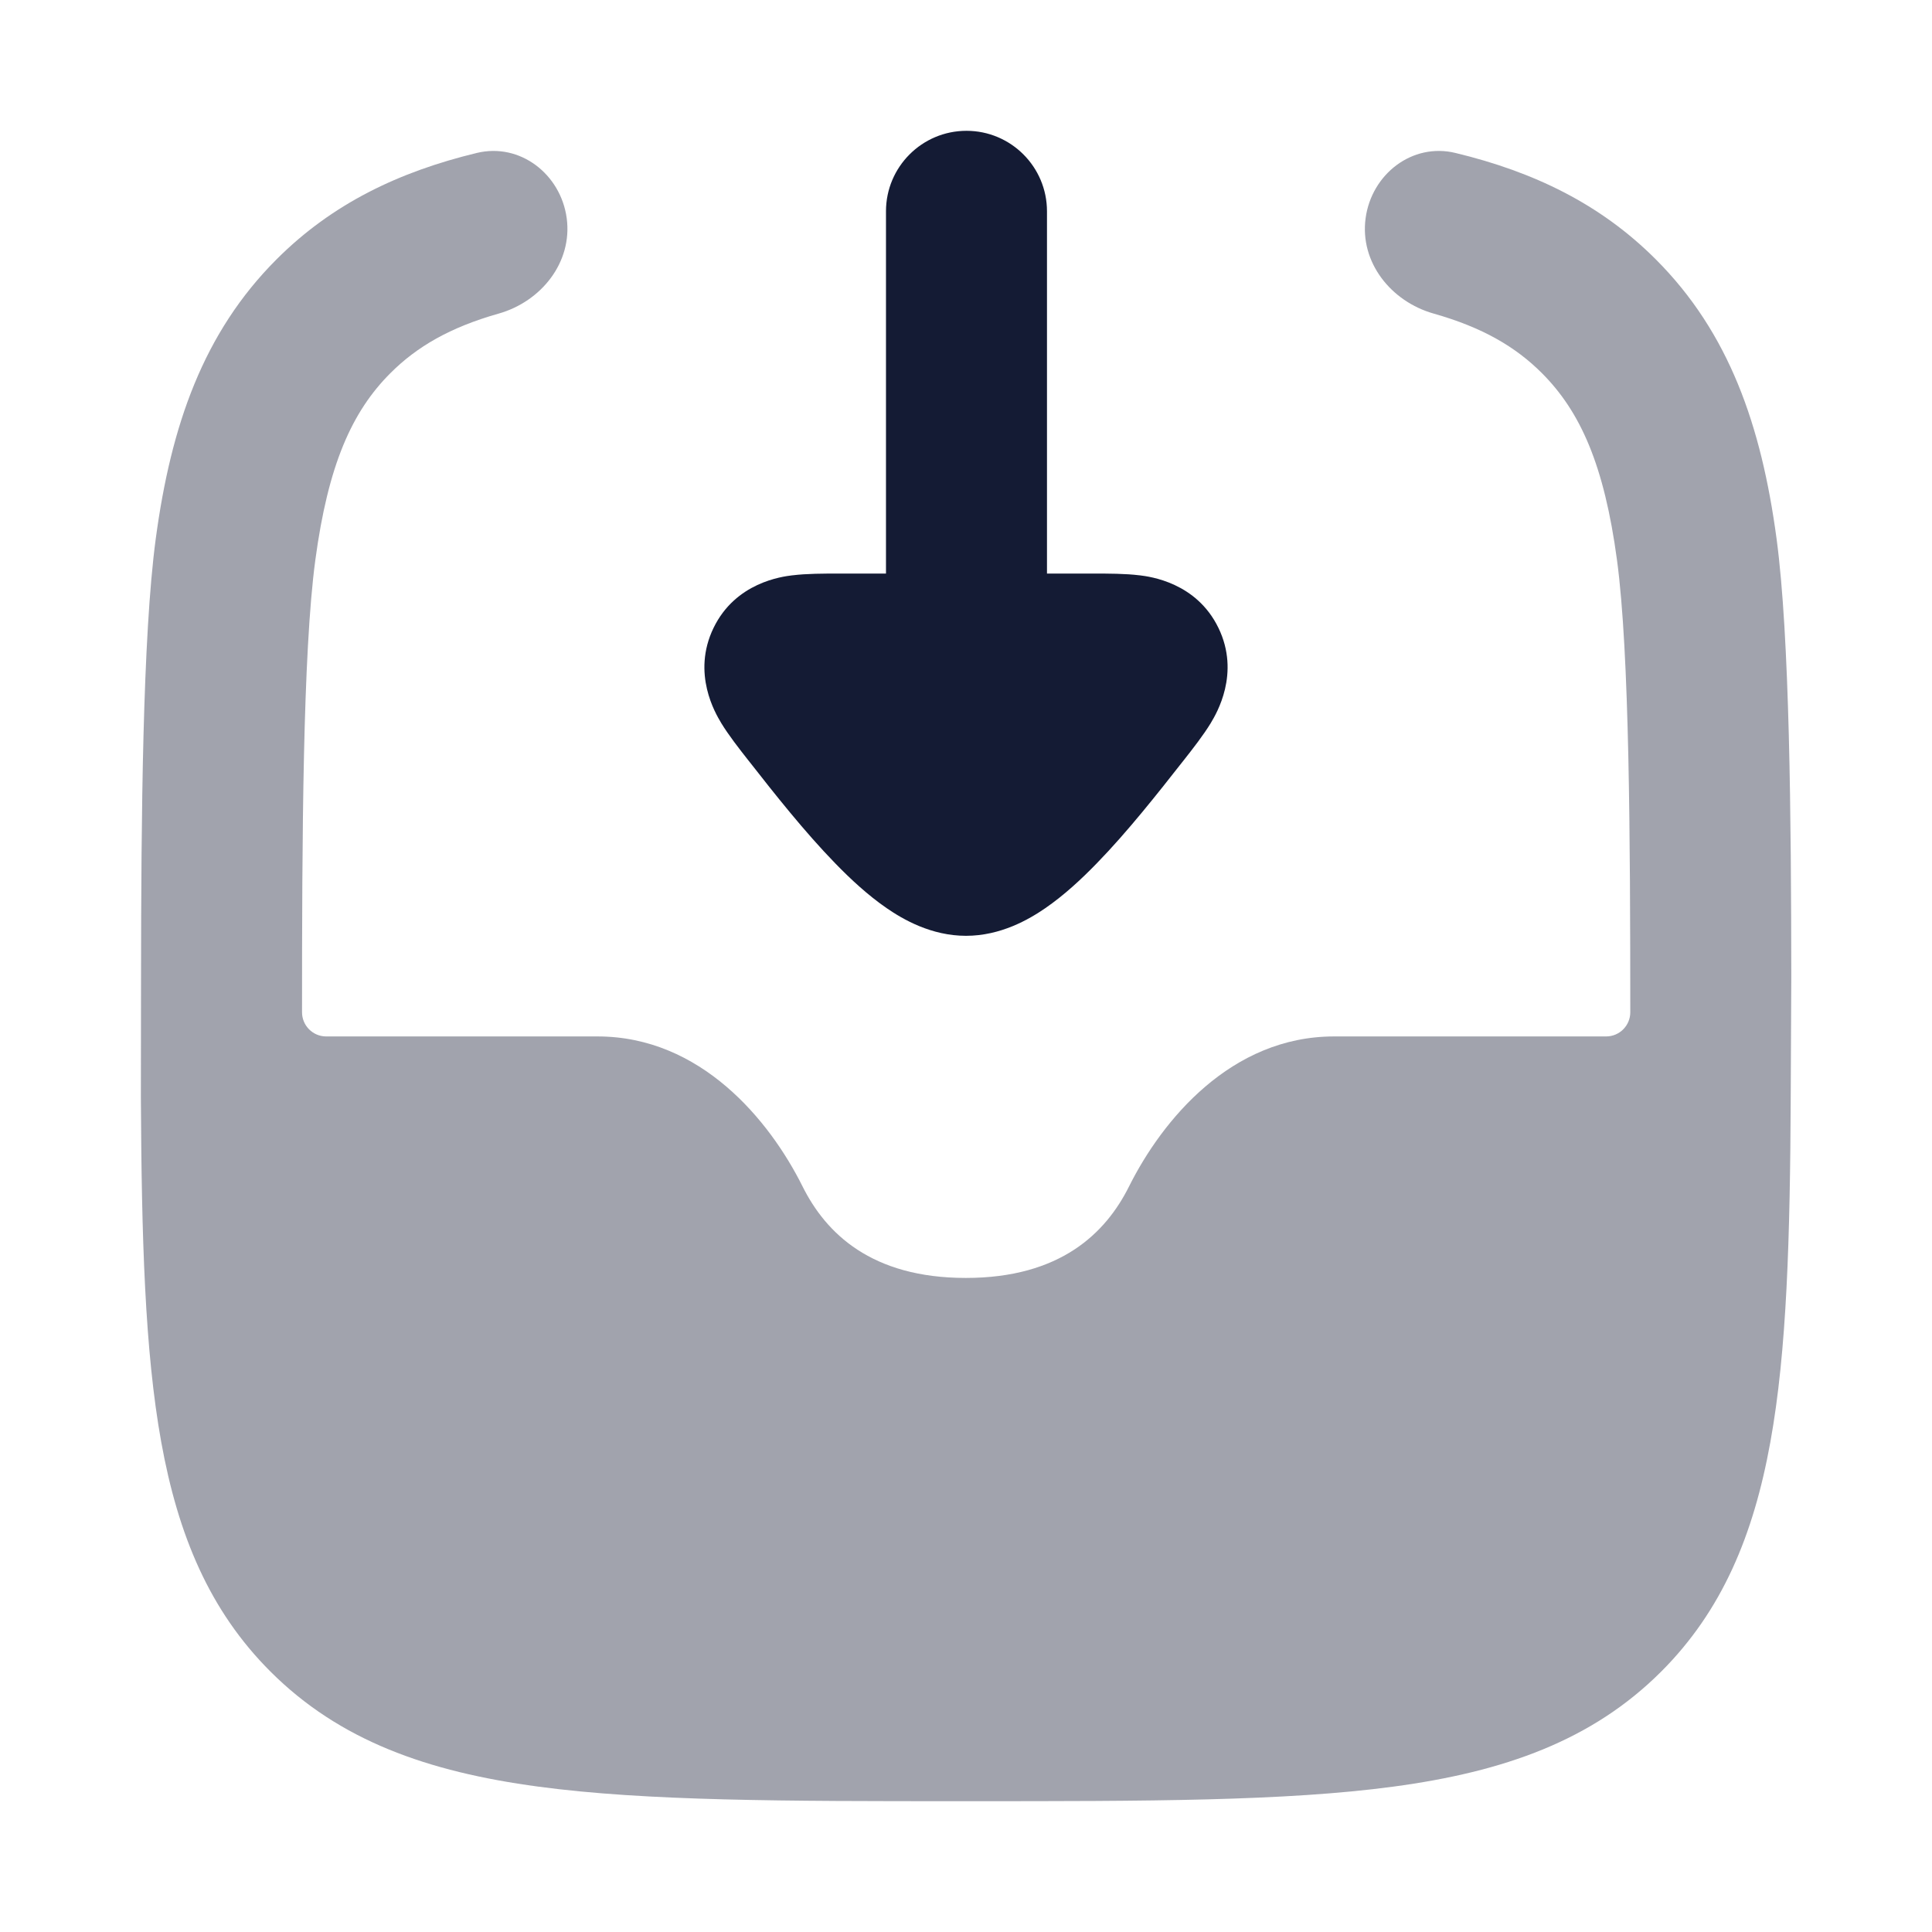 <svg width="24" height="24" viewBox="0 0 24 24" fill="none" xmlns="http://www.w3.org/2000/svg">
<path opacity="0.4" d="M18.08 1.9C19.05 2.134 19.878 2.531 20.568 3.221C21.48 4.133 21.88 5.287 22.069 6.691C22.233 7.911 22.25 10.172 22.252 12.125L22.245 13.629C22.237 15.37 22.198 16.779 21.992 17.914C21.783 19.071 21.392 20.009 20.637 20.764C19.779 21.622 18.686 22.009 17.31 22.194C15.966 22.375 14.245 22.375 12.055 22.375H11.941C9.75 22.375 8.029 22.375 6.686 22.194C5.309 22.009 4.217 21.622 3.359 20.764C2.603 20.009 2.212 19.071 2.003 17.914C1.798 16.779 1.759 15.37 1.75 13.629L1.752 12.125C1.754 10.172 1.771 7.911 1.935 6.691C2.124 5.287 2.524 4.133 3.436 3.221C4.126 2.531 4.954 2.134 5.923 1.9C6.46 1.77 6.966 2.163 7.04 2.711C7.113 3.258 6.724 3.746 6.193 3.896C5.589 4.067 5.177 4.308 4.85 4.635C4.371 5.114 4.076 5.775 3.917 6.958C3.761 8.116 3.752 10.423 3.752 12.575C3.752 12.74 3.886 12.875 4.052 12.875L7.423 12.875C8.704 12.875 9.559 13.915 9.969 14.737C10.259 15.319 10.823 15.875 11.998 15.875C13.172 15.875 13.736 15.319 14.026 14.737C14.437 13.915 15.292 12.875 16.572 12.875L19.952 12.875C20.118 12.875 20.252 12.74 20.252 12.575C20.251 10.423 20.243 8.116 20.087 6.958C19.928 5.775 19.632 5.114 19.154 4.635C18.827 4.308 18.415 4.067 17.811 3.896C17.279 3.746 16.89 3.258 16.964 2.711C17.038 2.163 17.544 1.77 18.08 1.9Z" fill="#141B34"/>
<path fill-rule="evenodd" clip-rule="evenodd" d="M13.006 2.625C13.006 2.073 12.558 1.625 12.006 1.625C11.454 1.625 11.006 2.073 11.006 2.625L11.006 7.125L10.412 7.125C10.236 7.125 10.02 7.125 9.844 7.147L9.841 7.147C9.714 7.163 9.138 7.235 8.864 7.8C8.589 8.367 8.891 8.867 8.956 8.976L8.958 8.98C9.051 9.133 9.185 9.304 9.295 9.444L9.319 9.474C9.613 9.85 9.995 10.334 10.376 10.725C10.566 10.921 10.783 11.122 11.014 11.281C11.219 11.422 11.569 11.625 12 11.625C12.431 11.625 12.781 11.422 12.986 11.281C13.217 11.122 13.434 10.921 13.624 10.725C14.005 10.334 14.386 9.85 14.681 9.474L14.705 9.444C14.815 9.304 14.949 9.133 15.042 8.98L15.044 8.976C15.109 8.867 15.411 8.367 15.136 7.8C14.862 7.235 14.286 7.163 14.159 7.147L14.156 7.147C13.98 7.125 13.764 7.125 13.588 7.125L13.006 7.125L13.006 2.625Z" fill="#141B34"/>
</svg>
